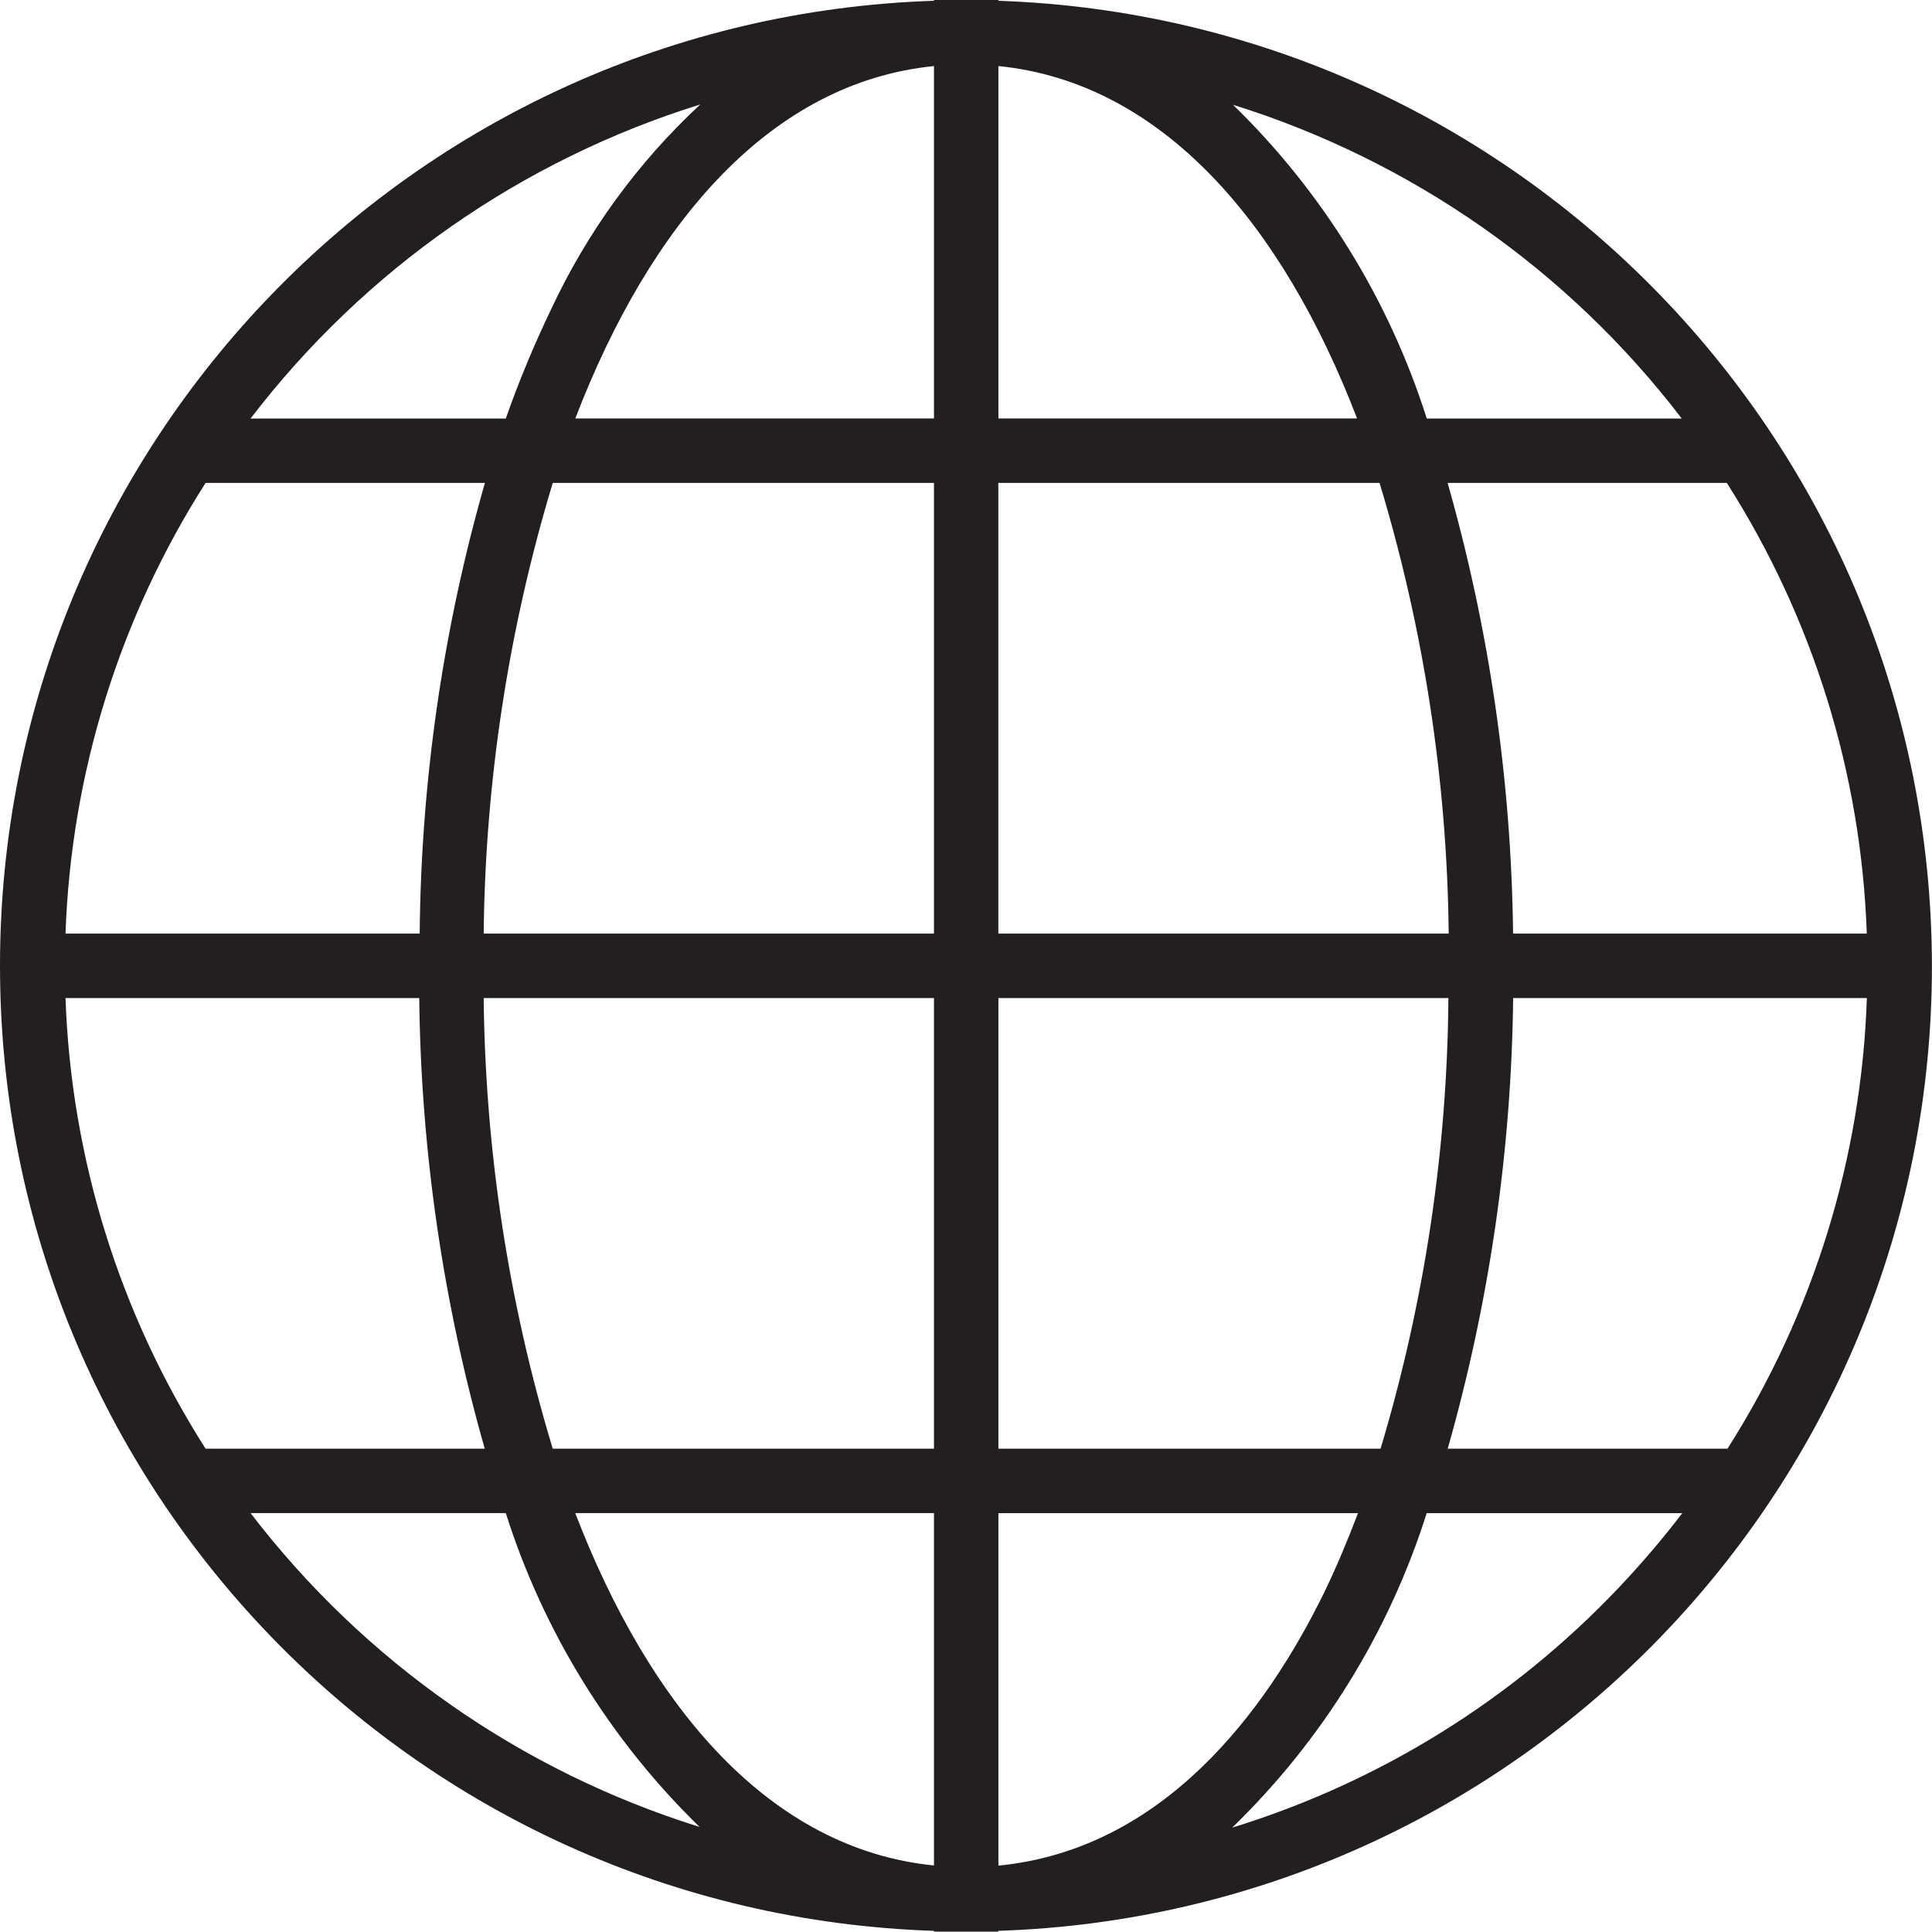 <?xml version="1.0" encoding="iso-8859-1"?>
<!-- Generator: Adobe Illustrator 23.0.2, SVG Export Plug-In . SVG Version: 6.00 Build 0)  -->
<svg version="1.1" id="&#x5716;&#x5C64;_1" xmlns="http://www.w3.org/2000/svg" xmlns:xlink="http://www.w3.org/1999/xlink" x="0px"
	 y="0px" viewBox="0 0 25.005 25" style="enable-background:new 0 0 25.005 25;" xml:space="preserve">
<path style="fill:#231F20;" d="M12.088,24.99V25h0.833v-0.01c6.738-0.222,12.085-5.748,12.083-12.49
	c-0.009-6.737-5.35-12.258-12.083-12.49V0h-0.833v0.01C5.349,0.231,0,5.757,0,12.5C0,19.243,5.349,24.769,12.088,24.99z
	 M3.243,19.583h3.303c0.489,1.54,1.351,2.935,2.508,4.062C6.744,22.924,4.714,21.505,3.243,19.583z M24.16,12.083h-4.577
	c-0.022-1.973-0.307-3.935-0.847-5.833h3.613c1.115,1.747,1.741,3.762,1.812,5.833H24.16z M12.088,19.583v4.561
	c-2.115-0.212-3.671-2.032-4.643-4.561H12.088z M7.154,18.75c-0.573-1.892-0.873-3.856-0.894-5.833h5.828v5.833H7.154z
	 M12.922,24.146v-4.562h4.654c-0.138,0.361-0.284,0.712-0.445,1.042C16.385,22.144,15.062,23.937,12.922,24.146z M12.922,18.75
	v-5.833h5.824c-0.015,1.976-0.31,3.94-0.878,5.833H12.922z M19.584,12.917h4.578c-0.069,2.071-0.692,4.085-1.804,5.833h-3.621
	C19.277,16.852,19.562,14.89,19.584,12.917z M18.75,12.083h-5.829V6.25h4.934C18.428,8.142,18.729,10.106,18.75,12.083L18.75,12.083
	z M12.922,5.417V0.855c2.114,0.212,3.671,2.032,4.642,4.561H12.922z M12.088,0.855v4.561H7.446
	C8.417,2.887,9.974,1.067,12.088,0.855z M12.088,6.25v5.833H6.26c0.021-1.977,0.322-3.941,0.894-5.833H12.088z M5.432,12.083H0.848
	C0.92,10.012,1.546,7.997,2.661,6.25h3.615C5.733,8.147,5.449,10.11,5.432,12.083z M5.426,12.917
	c0.022,1.973,0.307,3.935,0.848,5.833H2.661c-1.115-1.747-1.741-3.762-1.813-5.833H5.426z M20.953,20.546
	c-1.373,1.45-3.097,2.521-5.005,3.108c1.163-1.128,2.028-2.526,2.517-4.07h3.308C21.517,19.919,21.243,20.24,20.953,20.546z
	 M21.766,5.417h-3.3c-0.489-1.54-1.35-2.935-2.508-4.061C18.268,2.077,20.297,3.495,21.766,5.417z M9.063,1.352
	C8.253,2.104,7.597,3.007,7.13,4.009C6.91,4.467,6.715,4.937,6.546,5.417H3.243C4.716,3.492,6.749,2.072,9.063,1.352z"/>
</svg>
